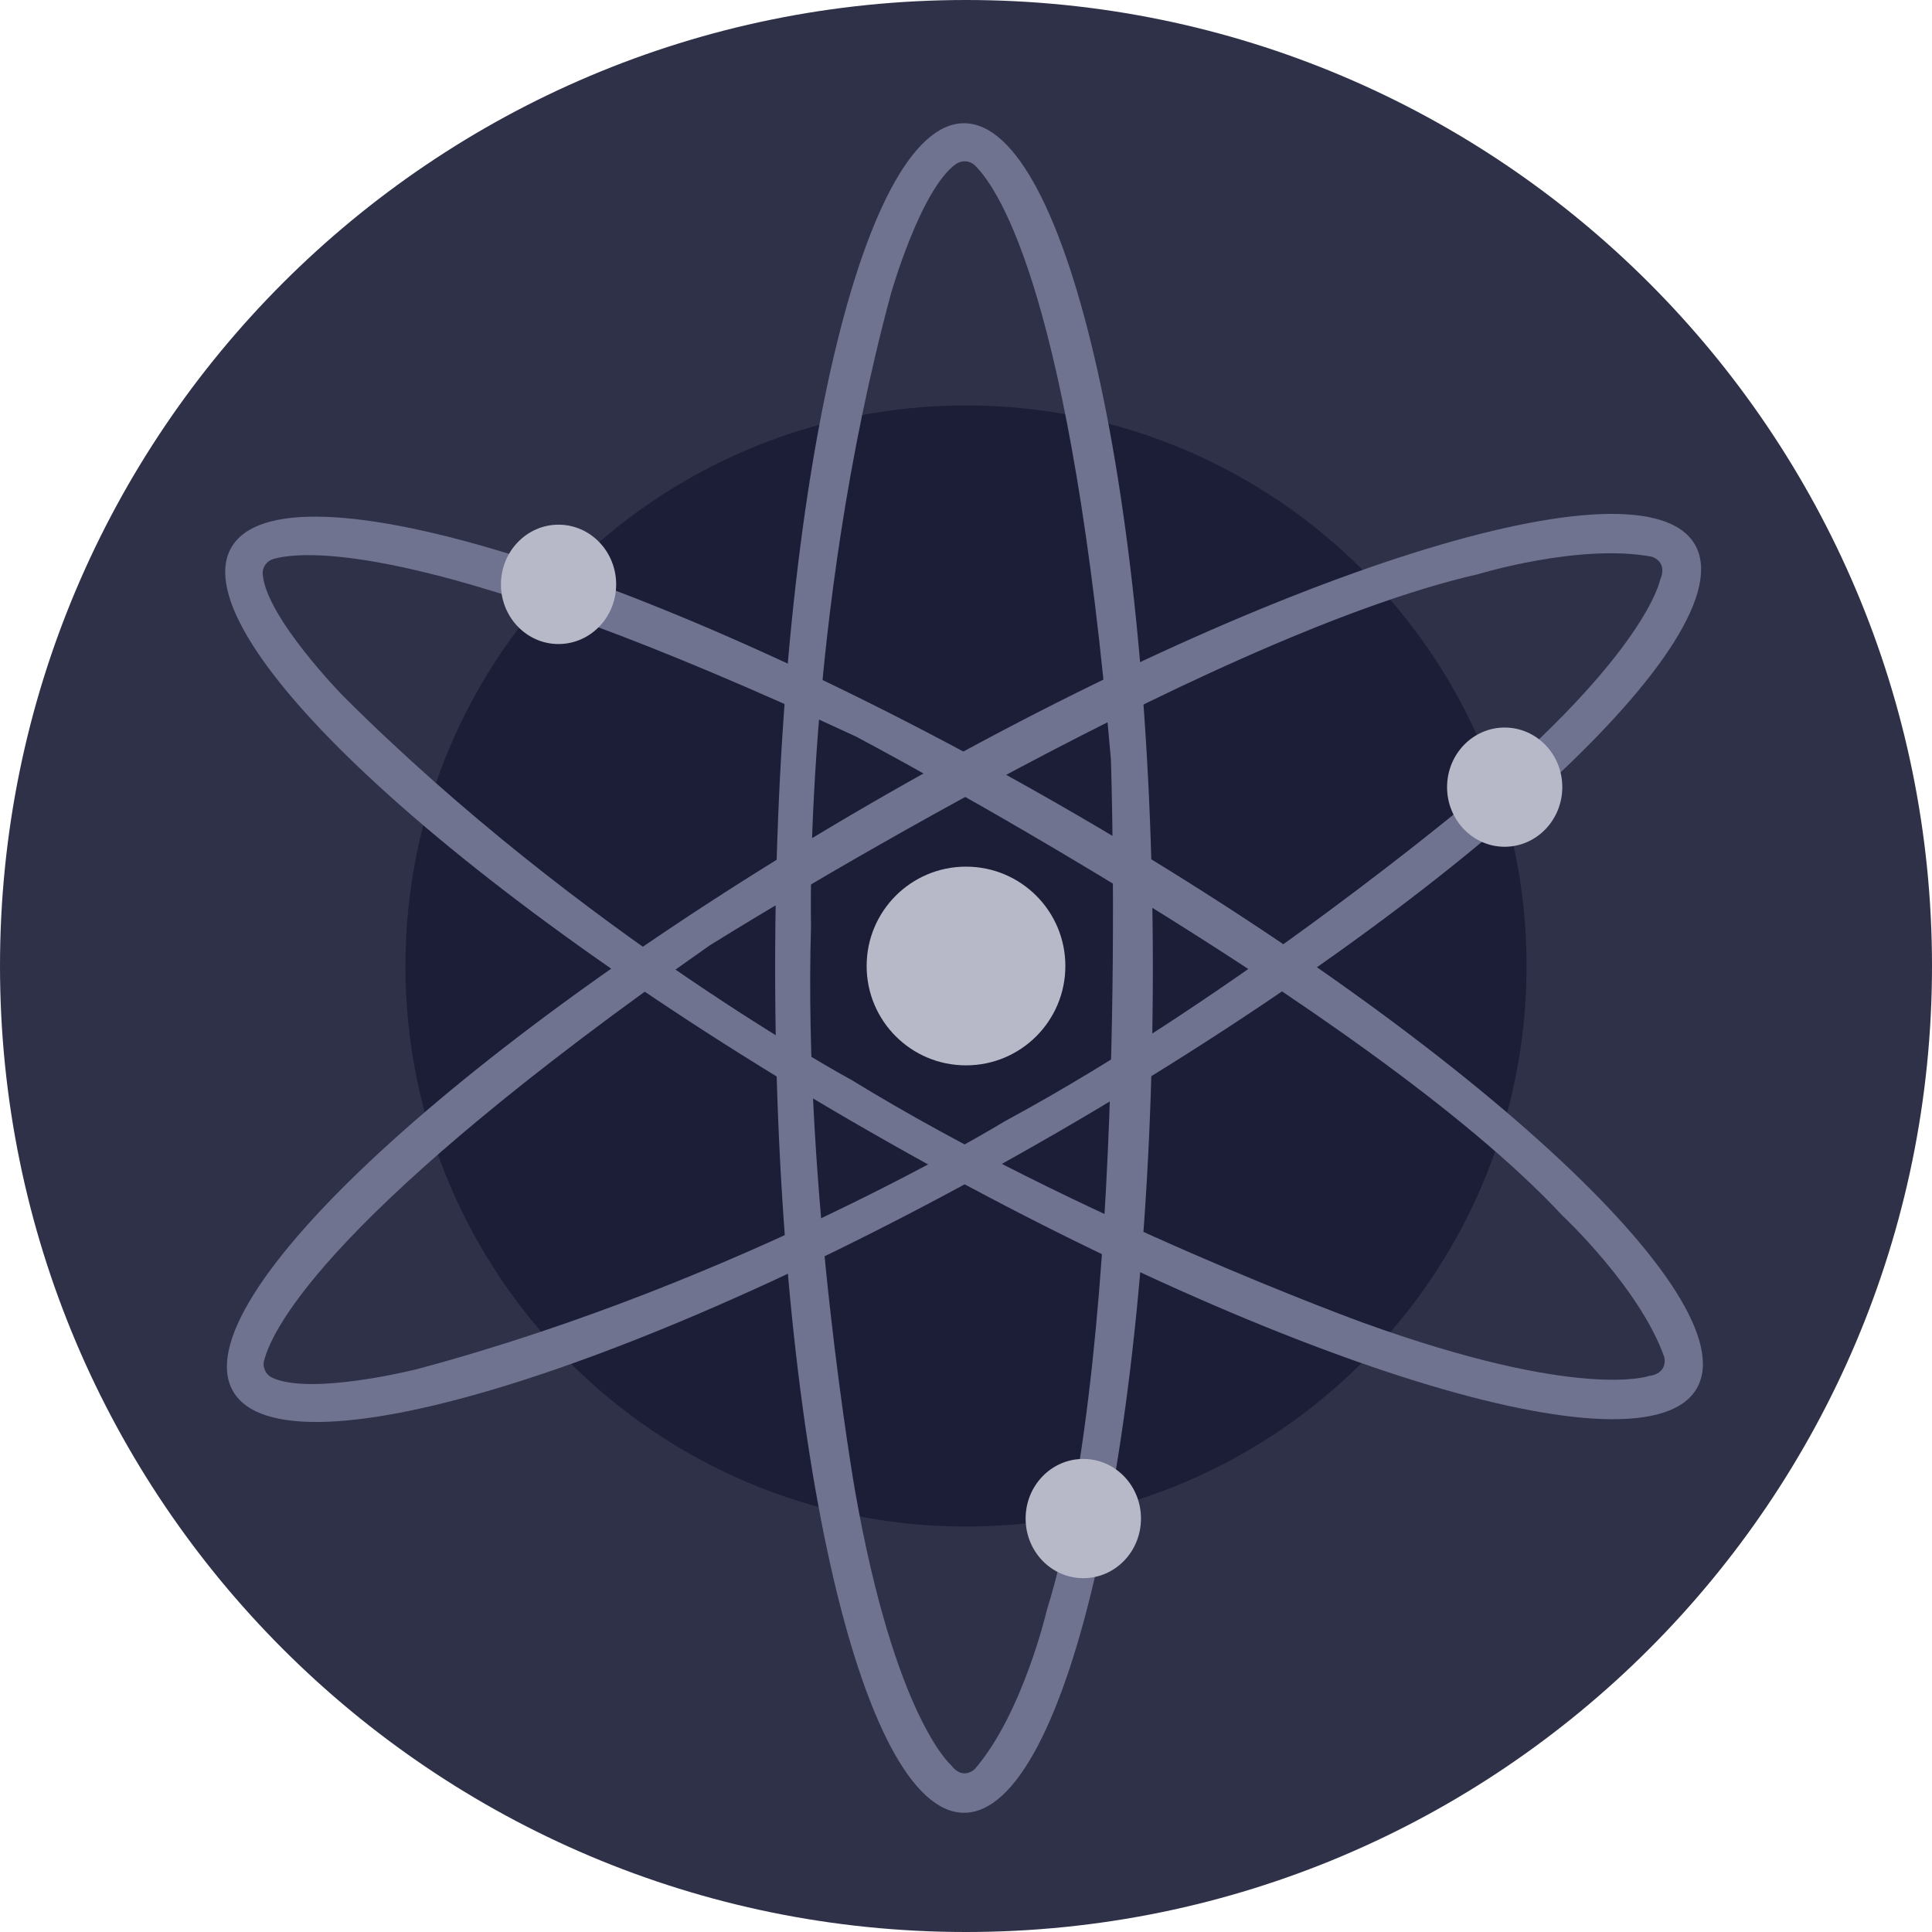 <svg width="14" height="14" viewBox="0 0 14 14" fill="none" xmlns="http://www.w3.org/2000/svg">
<g clip-path="url(#clip0_132_319)">
<path d="M7 14C3.134 14 9.53674e-07 10.866 9.53674e-07 7C9.53674e-07 3.134 3.134 0 7 0C10.866 0 14 3.134 14 7C14 10.866 10.866 14 7 14Z" fill="#2E3148"/>
<path d="M7 11.062C4.757 11.062 2.938 9.243 2.938 7C2.938 4.757 4.757 2.938 7 2.938C9.243 2.938 11.062 4.757 11.062 7C11.062 9.243 9.243 11.062 7 11.062Z" fill="#1B1E36"/>
<path d="M6.986 0.893C7.741 0.893 8.354 3.634 8.354 7.014C8.354 10.395 7.741 13.136 6.986 13.136C6.23 13.136 5.617 10.395 5.617 7.014C5.617 3.634 6.23 0.893 6.986 0.893ZM6.891 12.79C6.978 12.906 7.064 12.819 7.064 12.819C7.412 12.416 7.586 11.667 7.586 11.667C8.195 9.708 8.05 5.502 8.05 5.502C7.764 2.163 7.243 1.375 7.066 1.2C7.048 1.182 7.024 1.171 6.999 1.169C6.974 1.167 6.949 1.174 6.928 1.188C6.671 1.37 6.455 2.132 6.455 2.132C5.819 4.494 5.877 6.712 5.877 6.712C5.819 8.642 6.196 10.803 6.196 10.803C6.485 12.444 6.891 12.79 6.891 12.79Z" fill="#6F7390"/>
<path d="M1.676 3.968C2.052 3.312 4.734 4.145 7.668 5.827C10.602 7.51 12.671 9.405 12.296 10.06C11.92 10.716 9.237 9.884 6.304 8.201C3.37 6.519 1.3 4.624 1.676 3.968ZM11.948 9.971C12.092 9.952 12.06 9.834 12.06 9.834C11.883 9.332 11.321 8.808 11.321 8.808C9.924 7.305 6.204 5.338 6.204 5.338C3.166 3.924 2.222 3.984 1.982 4.05C1.958 4.057 1.937 4.072 1.922 4.093C1.908 4.114 1.901 4.14 1.904 4.165C1.933 4.479 2.487 5.044 2.487 5.044C4.218 6.772 6.171 7.826 6.171 7.826C7.817 8.837 9.878 9.585 9.878 9.585C11.447 10.151 11.948 9.971 11.948 9.971H11.948Z" fill="#6F7390"/>
<path d="M1.689 10.082C1.31 9.428 3.375 7.524 6.298 5.829C9.222 4.134 11.903 3.291 12.282 3.946C12.661 4.602 10.597 6.505 7.672 8.2C4.746 9.895 2.068 10.737 1.689 10.082ZM12.031 4.199C12.087 4.066 11.969 4.034 11.969 4.034C11.445 3.936 10.71 4.161 10.71 4.161C8.71 4.616 5.144 6.85 5.144 6.85C2.398 8.772 1.977 9.618 1.914 9.858C1.907 9.883 1.91 9.909 1.921 9.932C1.932 9.955 1.95 9.973 1.974 9.984C2.26 10.115 3.027 9.92 3.027 9.92C5.39 9.286 7.281 8.125 7.281 8.125C8.979 7.209 10.659 5.799 10.659 5.799C11.935 4.725 12.03 4.201 12.03 4.201L12.031 4.199Z" fill="#6F7390"/>
<path d="M7 7.72C6.602 7.72 6.28 7.398 6.28 7C6.28 6.602 6.602 6.28 7 6.28C7.398 6.28 7.72 6.602 7.72 7C7.72 7.398 7.398 7.72 7 7.72Z" fill="#B7B9C8"/>
<path d="M4.047 4.667C3.817 4.667 3.63 4.473 3.63 4.235C3.63 3.996 3.817 3.802 4.047 3.802C4.278 3.802 4.465 3.996 4.465 4.235C4.465 4.473 4.278 4.667 4.047 4.667Z" fill="#B7B9C8"/>
<path d="M10.903 6.136C10.673 6.136 10.486 5.942 10.486 5.704C10.486 5.465 10.673 5.272 10.903 5.272C11.134 5.272 11.321 5.465 11.321 5.704C11.321 5.942 11.134 6.136 10.903 6.136Z" fill="#B7B9C8"/>
<path d="M7.85 11.436C7.619 11.436 7.432 11.243 7.432 11.004C7.432 10.765 7.619 10.572 7.85 10.572C8.081 10.572 8.268 10.765 8.268 11.004C8.268 11.243 8.081 11.436 7.85 11.436Z" fill="#B7B9C8"/>
</g>
<defs>
<clipPath id="clip0_132_319">
<rect width="14" height="14" fill="white" transform="matrix(-1 0 0 1 14 0)"/>
</clipPath>
</defs>
</svg>
